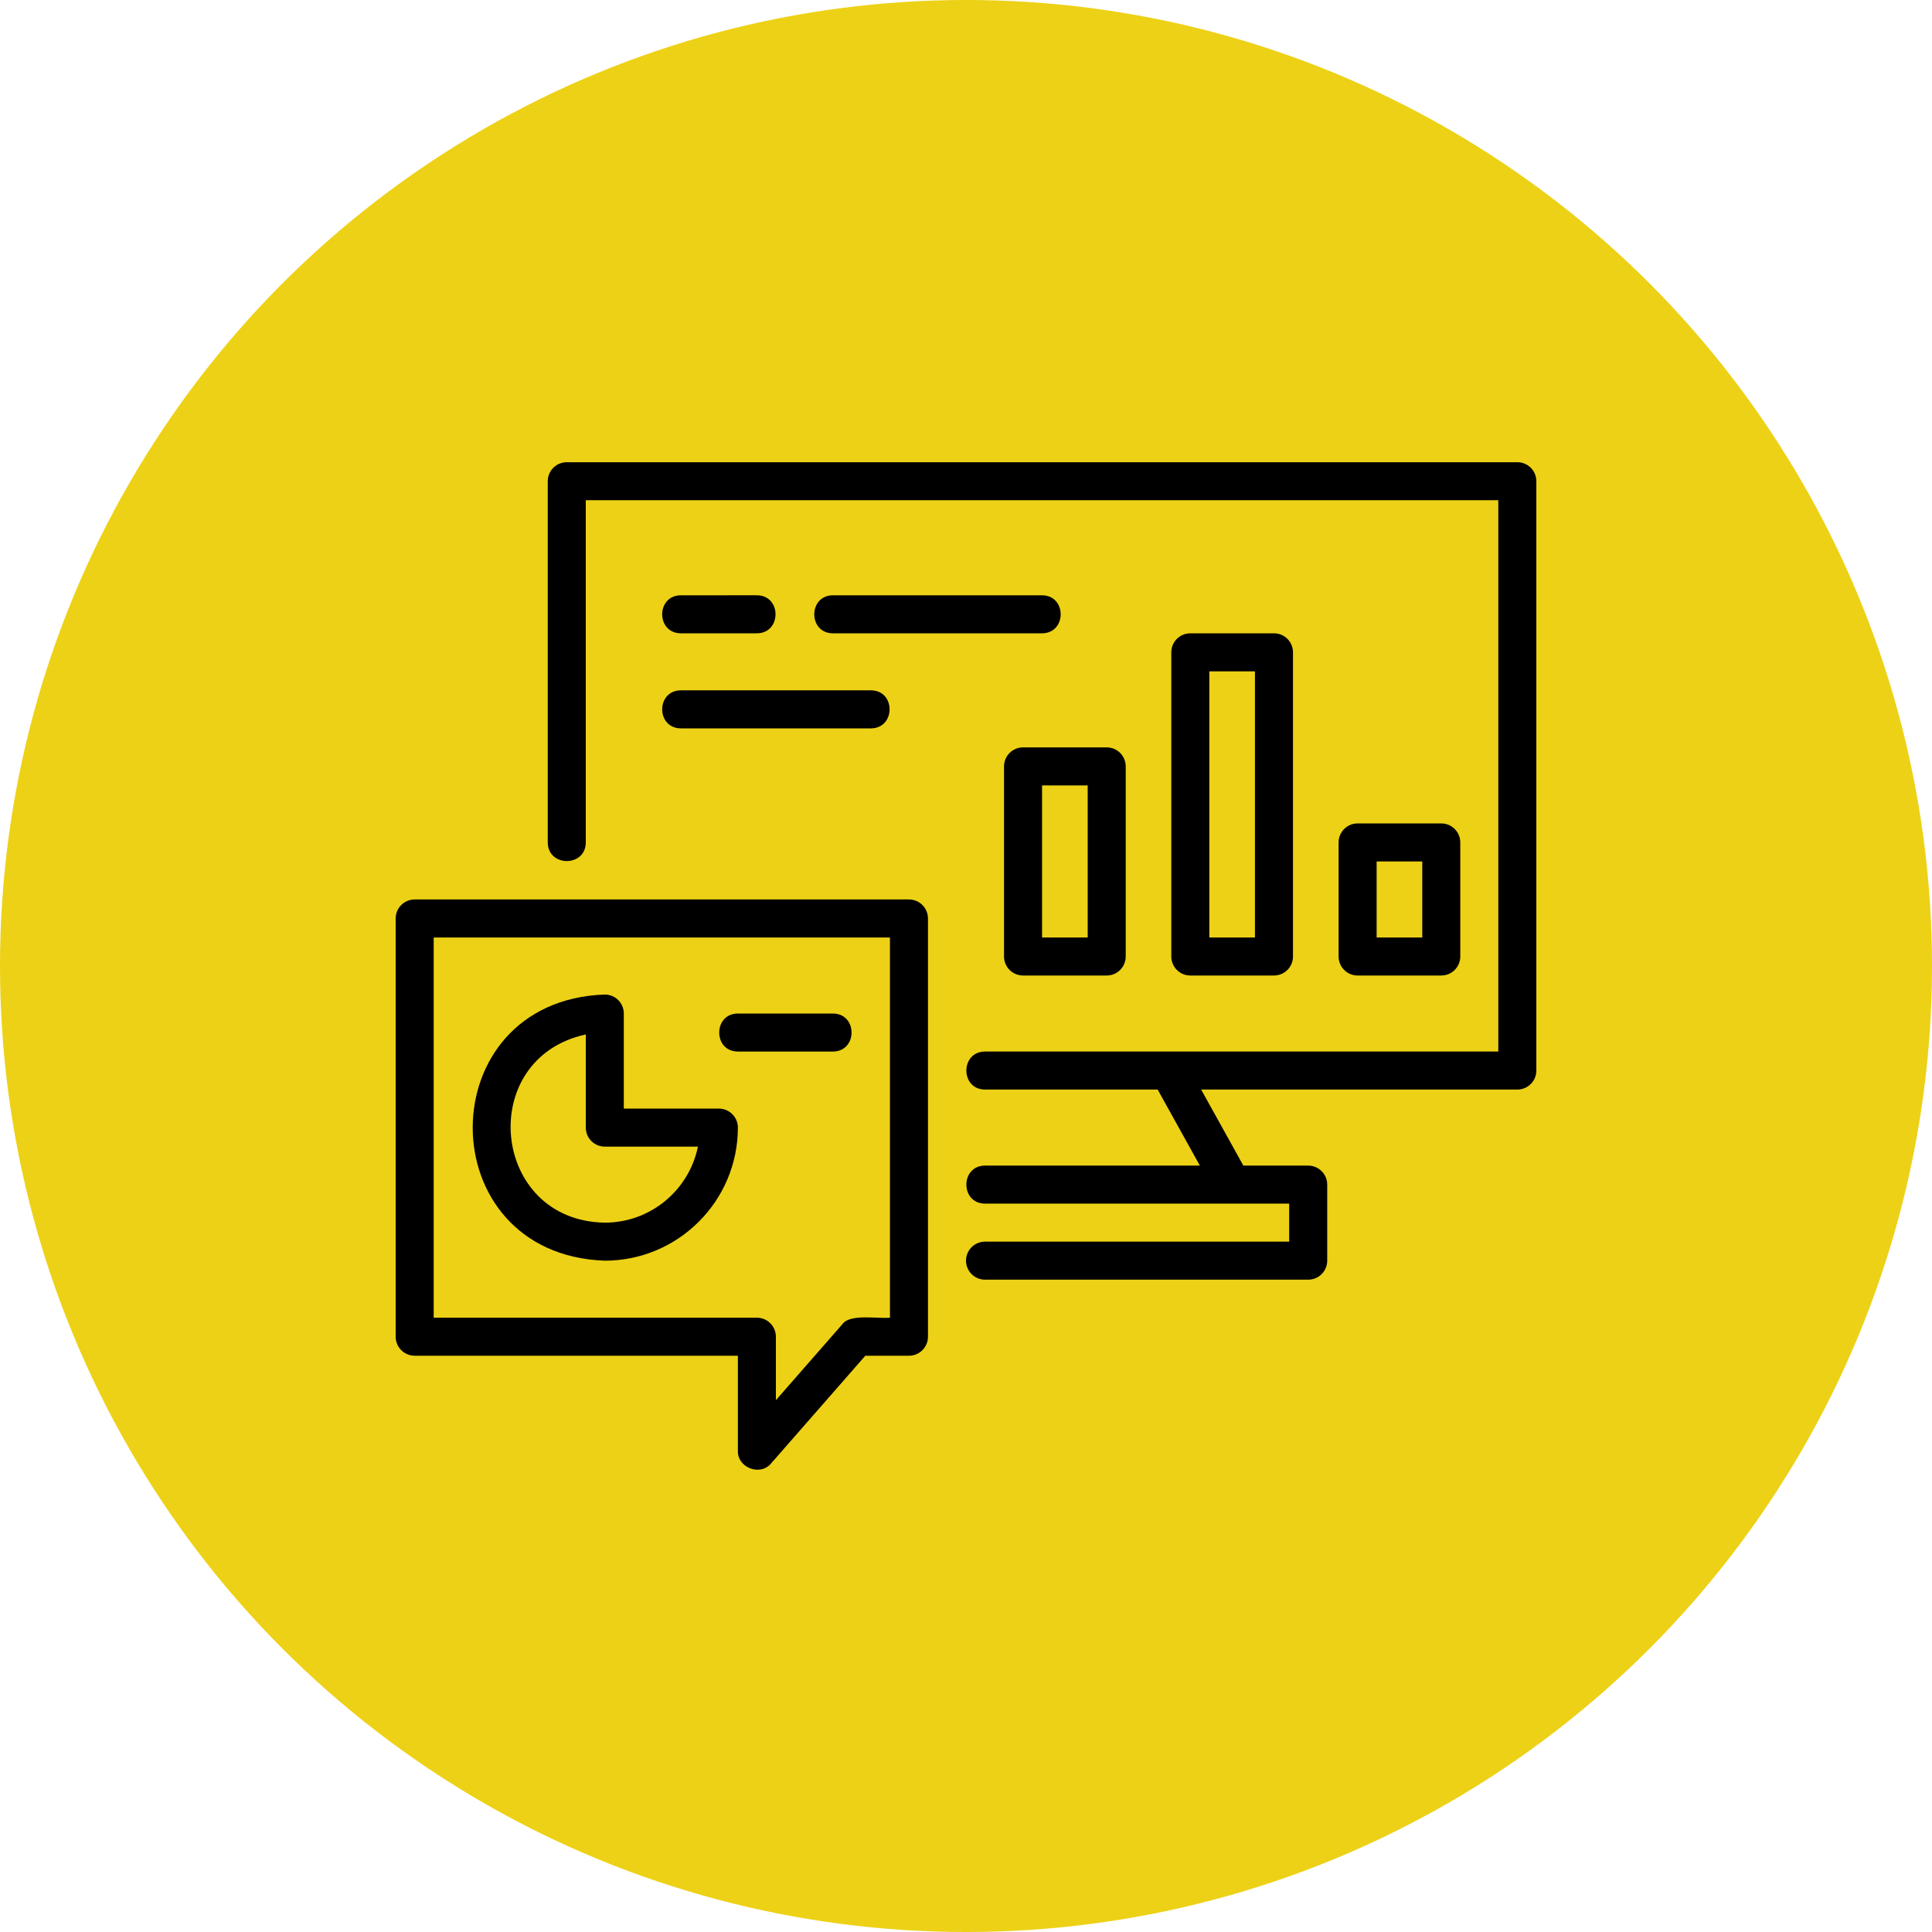 <?xml version="1.0" encoding="UTF-8"?>
<svg width="1200pt" height="1200pt" version="1.1" viewBox="0 0 1200 1200" xmlns="http://www.w3.org/2000/svg">
 <g>
  <path d="m1200 600c0 214.36-114.36 412.44-300 519.62-185.64 107.18-414.36 107.18-600 0-185.64-107.18-300-305.26-300-519.62s114.36-412.44 300-519.62c185.64-107.18 414.36-107.18 600 0 185.64 107.18 300 305.26 300 519.62" fill="#edd116"/>
  <path d="m942.43 287.09h-590.4c-6.527 0-11.809 5.285-11.809 11.809v224.35c0.074 15.375 23.535 15.496 23.617 0v-212.55h566.79v342.43h-318.82c-15.402 0.059-15.473 23.551 0 23.617h107.23l26.223 47.23h-133.45c-15.406 0.059-15.473 23.551 0 23.617 26 0.004 166.21 0 188.93 0v23.617h-188.93c-6.527 0-11.809 5.285-11.809 11.809 0 6.519 5.281 11.809 11.809 11.809h200.74c6.527 0 11.809-5.285 11.809-11.809v-47.23c0-6.519-5.281-11.809-11.809-11.809h-40.285l-26.215-47.23 196.39-0.004c6.527 0 11.809-5.285 11.809-11.809v-366.05c0-6.519-5.281-11.805-11.809-11.805z"/>
  <path d="m623.62 476.02v118.08c0 6.519 5.281 11.809 11.809 11.809h51.961c6.527 0 11.809-5.285 11.809-11.809v-118.08c0-6.519-5.281-11.809-11.809-11.809l-51.961 0.004c-6.527 0-11.809 5.285-11.809 11.805zm23.617 11.809h28.344v94.465h-28.344z"/>
  <path d="m791.29 605.91c6.527 0 11.809-5.285 11.809-11.809v-188.93c0-6.519-5.281-11.809-11.809-11.809h-51.961c-6.527 0-11.809 5.285-11.809 11.809v188.93c0 6.519 5.281 11.809 11.809 11.809zm-40.152-188.93h28.344v165.31h-28.344z"/>
  <path d="m895.2 605.91c6.527 0 11.809-5.285 11.809-11.809v-70.848c0-6.519-5.281-11.809-11.809-11.809h-51.961c-6.527 0-11.809 5.285-11.809 11.809v70.848c0 6.519 5.281 11.809 11.809 11.809zm-40.152-70.848h28.344v47.23h-28.344z"/>
  <path d="m375.65 783.03c45.57 0 82.656-37.078 82.656-82.656 0-6.519-5.281-11.809-11.809-11.809h-59.039v-59.039c0-6.519-5.281-11.809-11.809-11.809-109.4 3.879-109.36 161.45 0 165.31zm-11.809-140.51v57.855c0 6.519 5.281 11.809 11.809 11.809h57.852c-5.488 26.914-29.336 47.23-57.852 47.23-70.883-1.113-80.379-102.05-11.809-116.89z"/>
  <path d="m458.3 653.14h59.039c15.426-0.062 15.457-23.551 0-23.617 0 0.004-59.039 0.004-59.039 0.004-15.426 0.062-15.457 23.551 0 23.613z"/>
  <path d="m422.88 393.36h47.23c15.43-0.062 15.453-23.551 0-23.617 0 0.004-47.23 0.004-47.23 0.004-15.43 0.062-15.453 23.551 0 23.613z"/>
  <path d="m647.23 369.75h-129.89c-15.402 0.059-15.473 23.551 0 23.617 0-0.004 129.89-0.004 129.89-0.004 15.402-0.055 15.473-23.551 0-23.613z"/>
  <path d="m422.88 452.4h118.08c15.406-0.059 15.469-23.551 0-23.617h-118.08c-15.41 0.059-15.473 23.551 0 23.617z"/>
  <path d="m564.58 558.67h-307.01c-6.527 0-11.809 5.285-11.809 11.809v259.78c0 6.519 5.281 11.809 11.809 11.809h200.74v59.039c-0.34 10.562 13.938 15.984 20.699 7.777-0.004 0 58.461-66.816 58.461-66.816h27.109c6.527 0 11.809-5.285 11.809-11.809v-259.78c0-6.519-5.281-11.809-11.809-11.809zm-11.809 259.78c-8.082 0.742-24.906-2.578-29.555 4.031 0 0-41.293 47.199-41.293 47.199v-39.422c0-6.519-5.281-11.809-11.809-11.809h-200.74v-236.16h283.39z"/>
 </g>
</svg>
